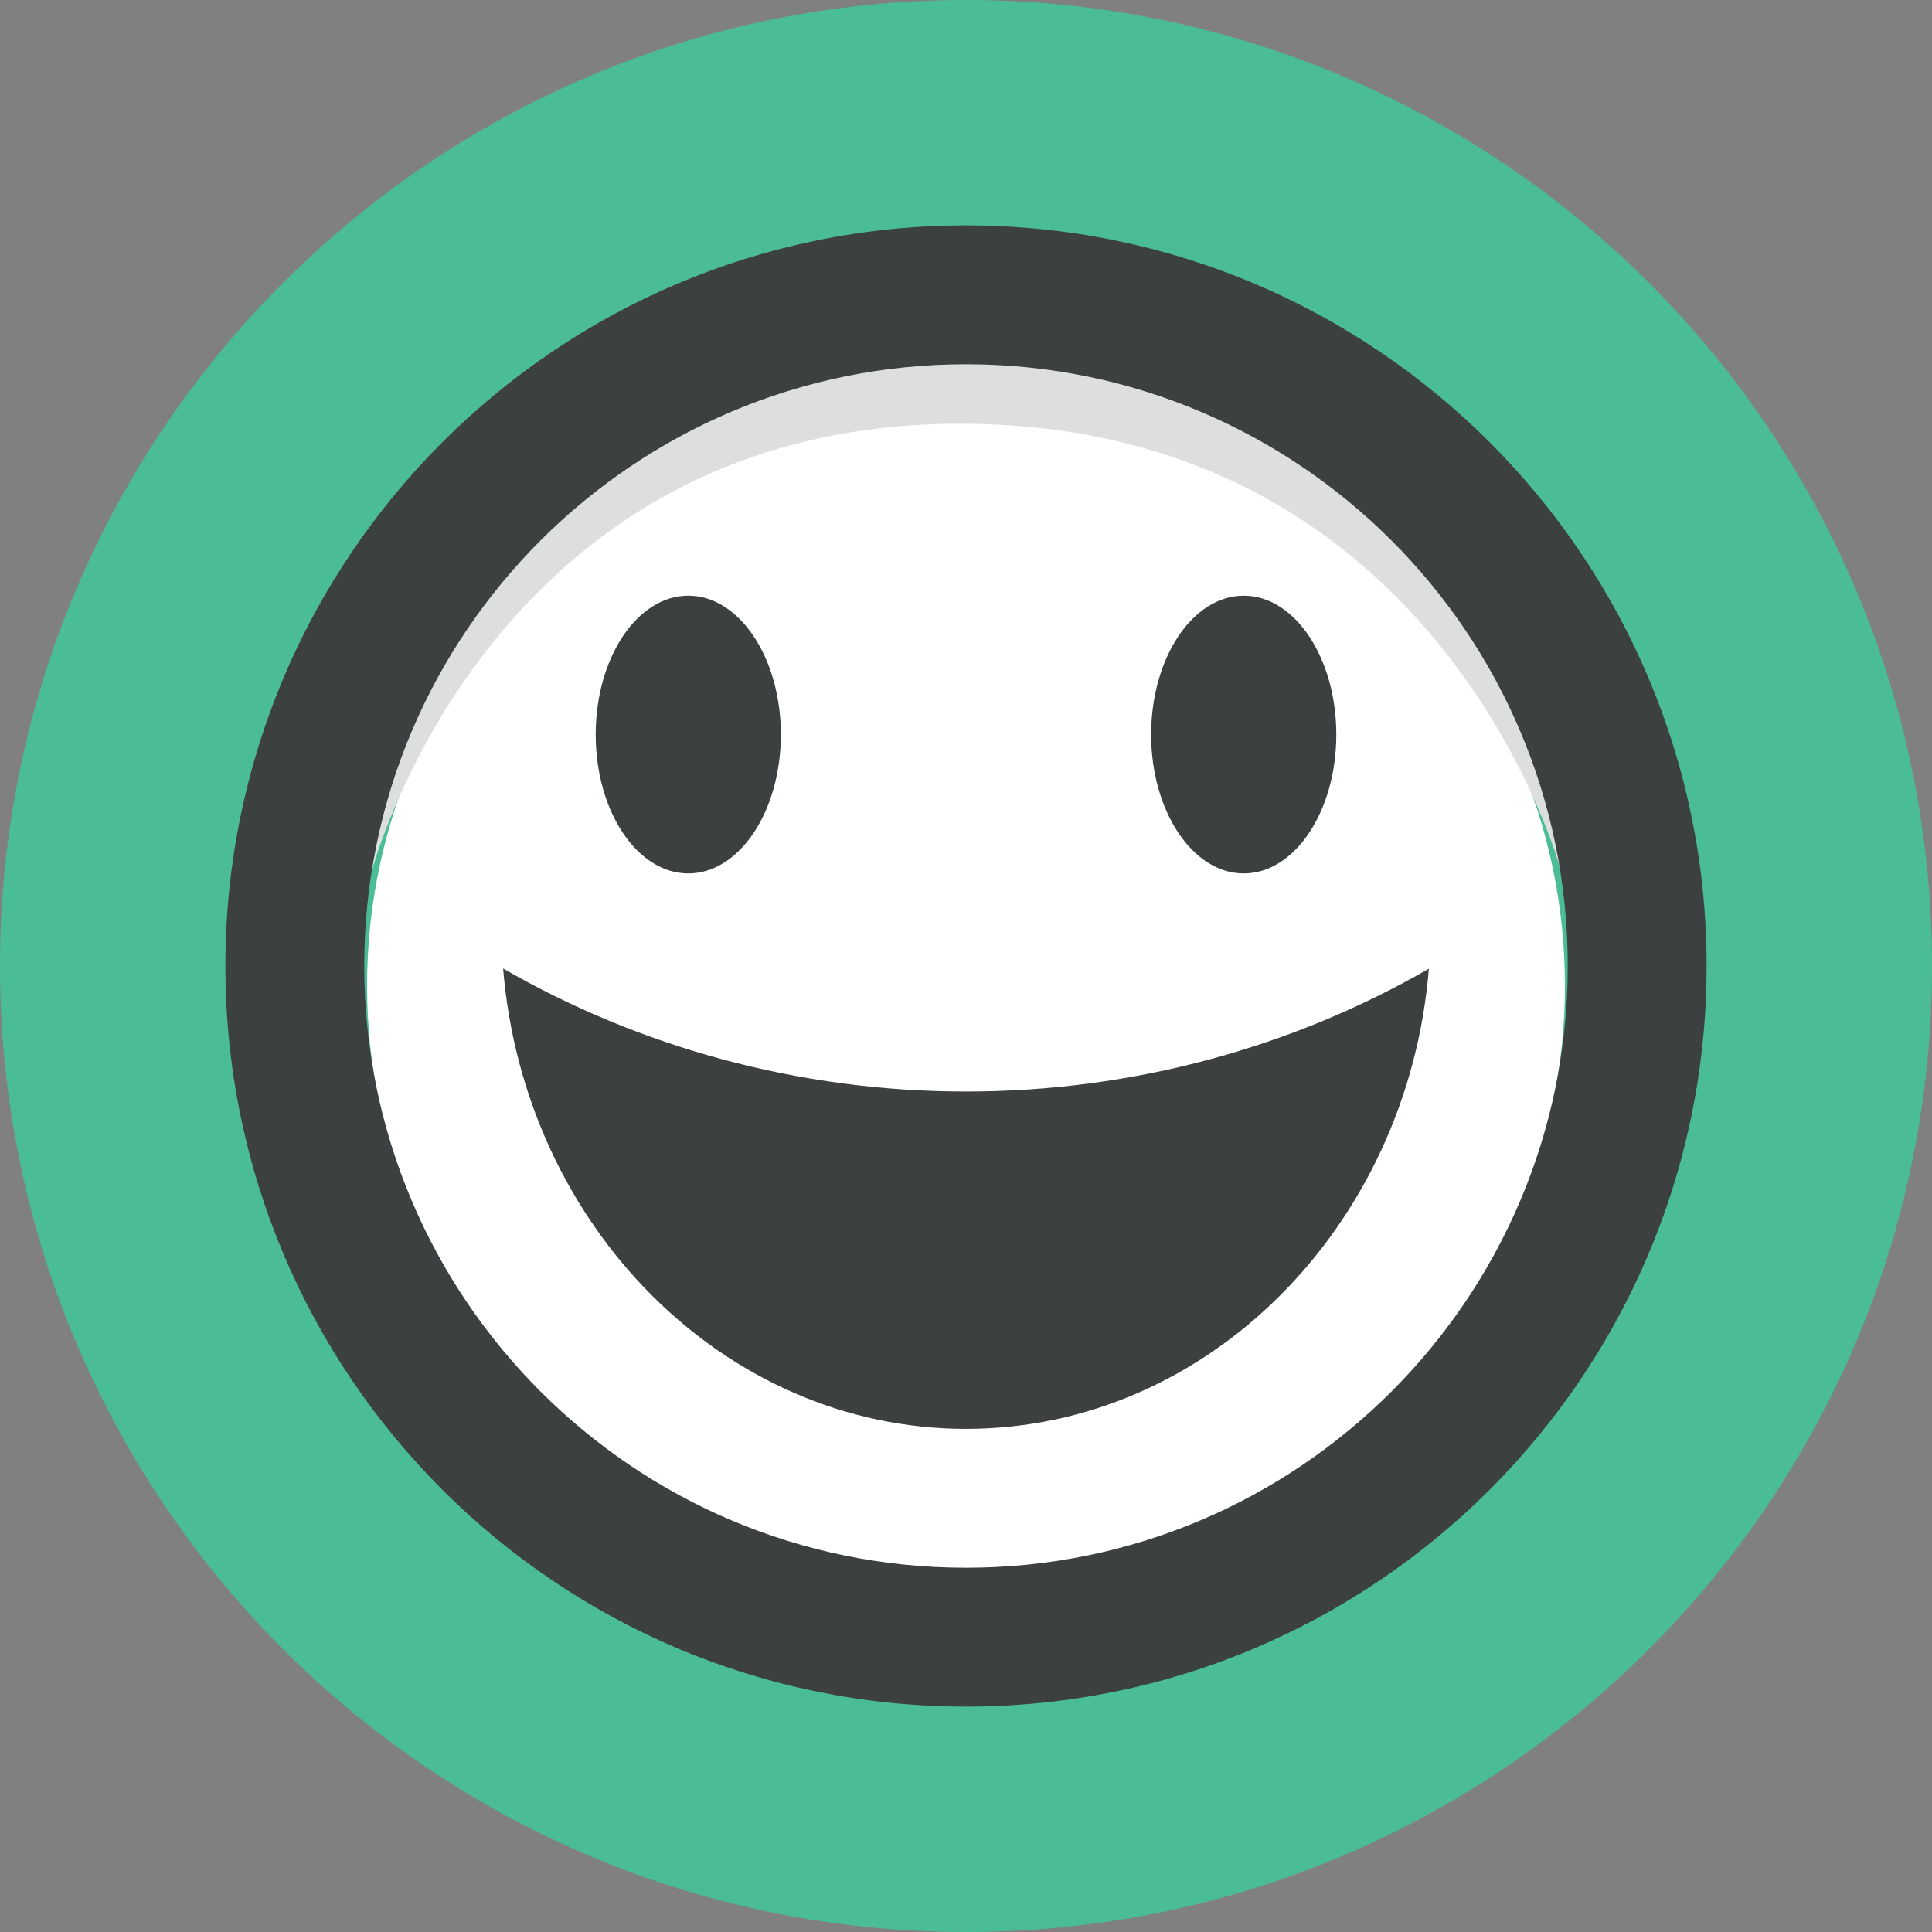 <?xml version="1.0" encoding="utf-8"?>
<!-- Generator: Adobe Illustrator 16.0.3, SVG Export Plug-In . SVG Version: 6.00 Build 0)  -->
<!DOCTYPE svg PUBLIC "-//W3C//DTD SVG 1.1//EN" "http://www.w3.org/Graphics/SVG/1.1/DTD/svg11.dtd">
<svg version="1.1" id="Layer_1" xmlns="http://www.w3.org/2000/svg" xmlns:xlink="http://www.w3.org/1999/xlink" x="0px" y="0px"
	 width="300px" height="300px" viewBox="0 0 300 300" enable-background="new 0 0 300 300" xml:space="preserve">
<rect x="0" y="0" width="300" height="300" fill="#808080" stroke="none"/>
<rect x="0" y="-0.001" fill="none" width="300" height="300.002"/>
<g>
	<g>
		<g>
			<path fill="#4ABC96" d="M0,150.004C0,67.155,67.159-0.001,149.999-0.001C232.842-0.001,300,67.155,300,150.004
				C300,232.842,232.842,300,149.999,300C67.159,300,0,232.842,0,150.004z"/>
		</g>
	</g>
	<g>
		<path fill="#FFFFFF" d="M150,62.223C98.64,62.223,57,102.905,57,153.08c0,50.178,41.641,90.855,93.001,90.855
			c51.357,0,93-40.678,93-90.857C243,102.905,201.357,62.223,150,62.223z"/>
		<g>
			<path fill="none" d="M150,62.223c-45.926,0-84.053,32.534-91.611,75.289h183.23C234.045,94.757,195.926,62.223,150,62.223z"/>
			<path fill="#DDDFDF" d="M150.063,65.799c74.208,0.616,92.38,69.603,92.38,69.603C235.521,90.606,196.738,56.063,150,56.063
				c-46.732,0-85.388,34.543-92.305,79.338C57.698,135.401,75.86,65.18,150.063,65.799z"/>
		</g>
	</g>
	<path fill="#3D4040" d="M150,265c63.517,0,115-51.482,115-115c0-63.519-51.482-115.001-115-115.001C86.481,34.999,35,86.481,35,150
		C35,213.518,86.481,265,150,265z M150,56.562c51.611,0,93.437,41.828,93.437,93.438c0,51.609-41.826,93.438-93.437,93.438
		c-51.609,0-93.438-41.828-93.438-93.438C56.563,98.39,98.391,56.562,150,56.562z M150,169.492c26.044,0,50.808-6.924,71.875-19.074
		c-3.283,40.066-34.391,71.457-71.875,71.457c-37.484,0-68.604-31.42-71.875-71.486C99.192,162.539,123.956,169.492,150,169.492z
		 M92.5,114.062c0,11.909,6.432,21.563,14.375,21.563c7.941,0,14.375-9.653,14.375-21.563c0-11.908-6.434-21.563-14.375-21.563
		C98.932,92.499,92.5,102.153,92.5,114.062z M178.75,114.062c0,11.909,6.445,21.563,14.375,21.563
		c7.932,0,14.375-9.653,14.375-21.563c0-11.908-6.443-21.563-14.375-21.563C185.195,92.499,178.75,102.153,178.75,114.062z"/>
</g>
</svg>
